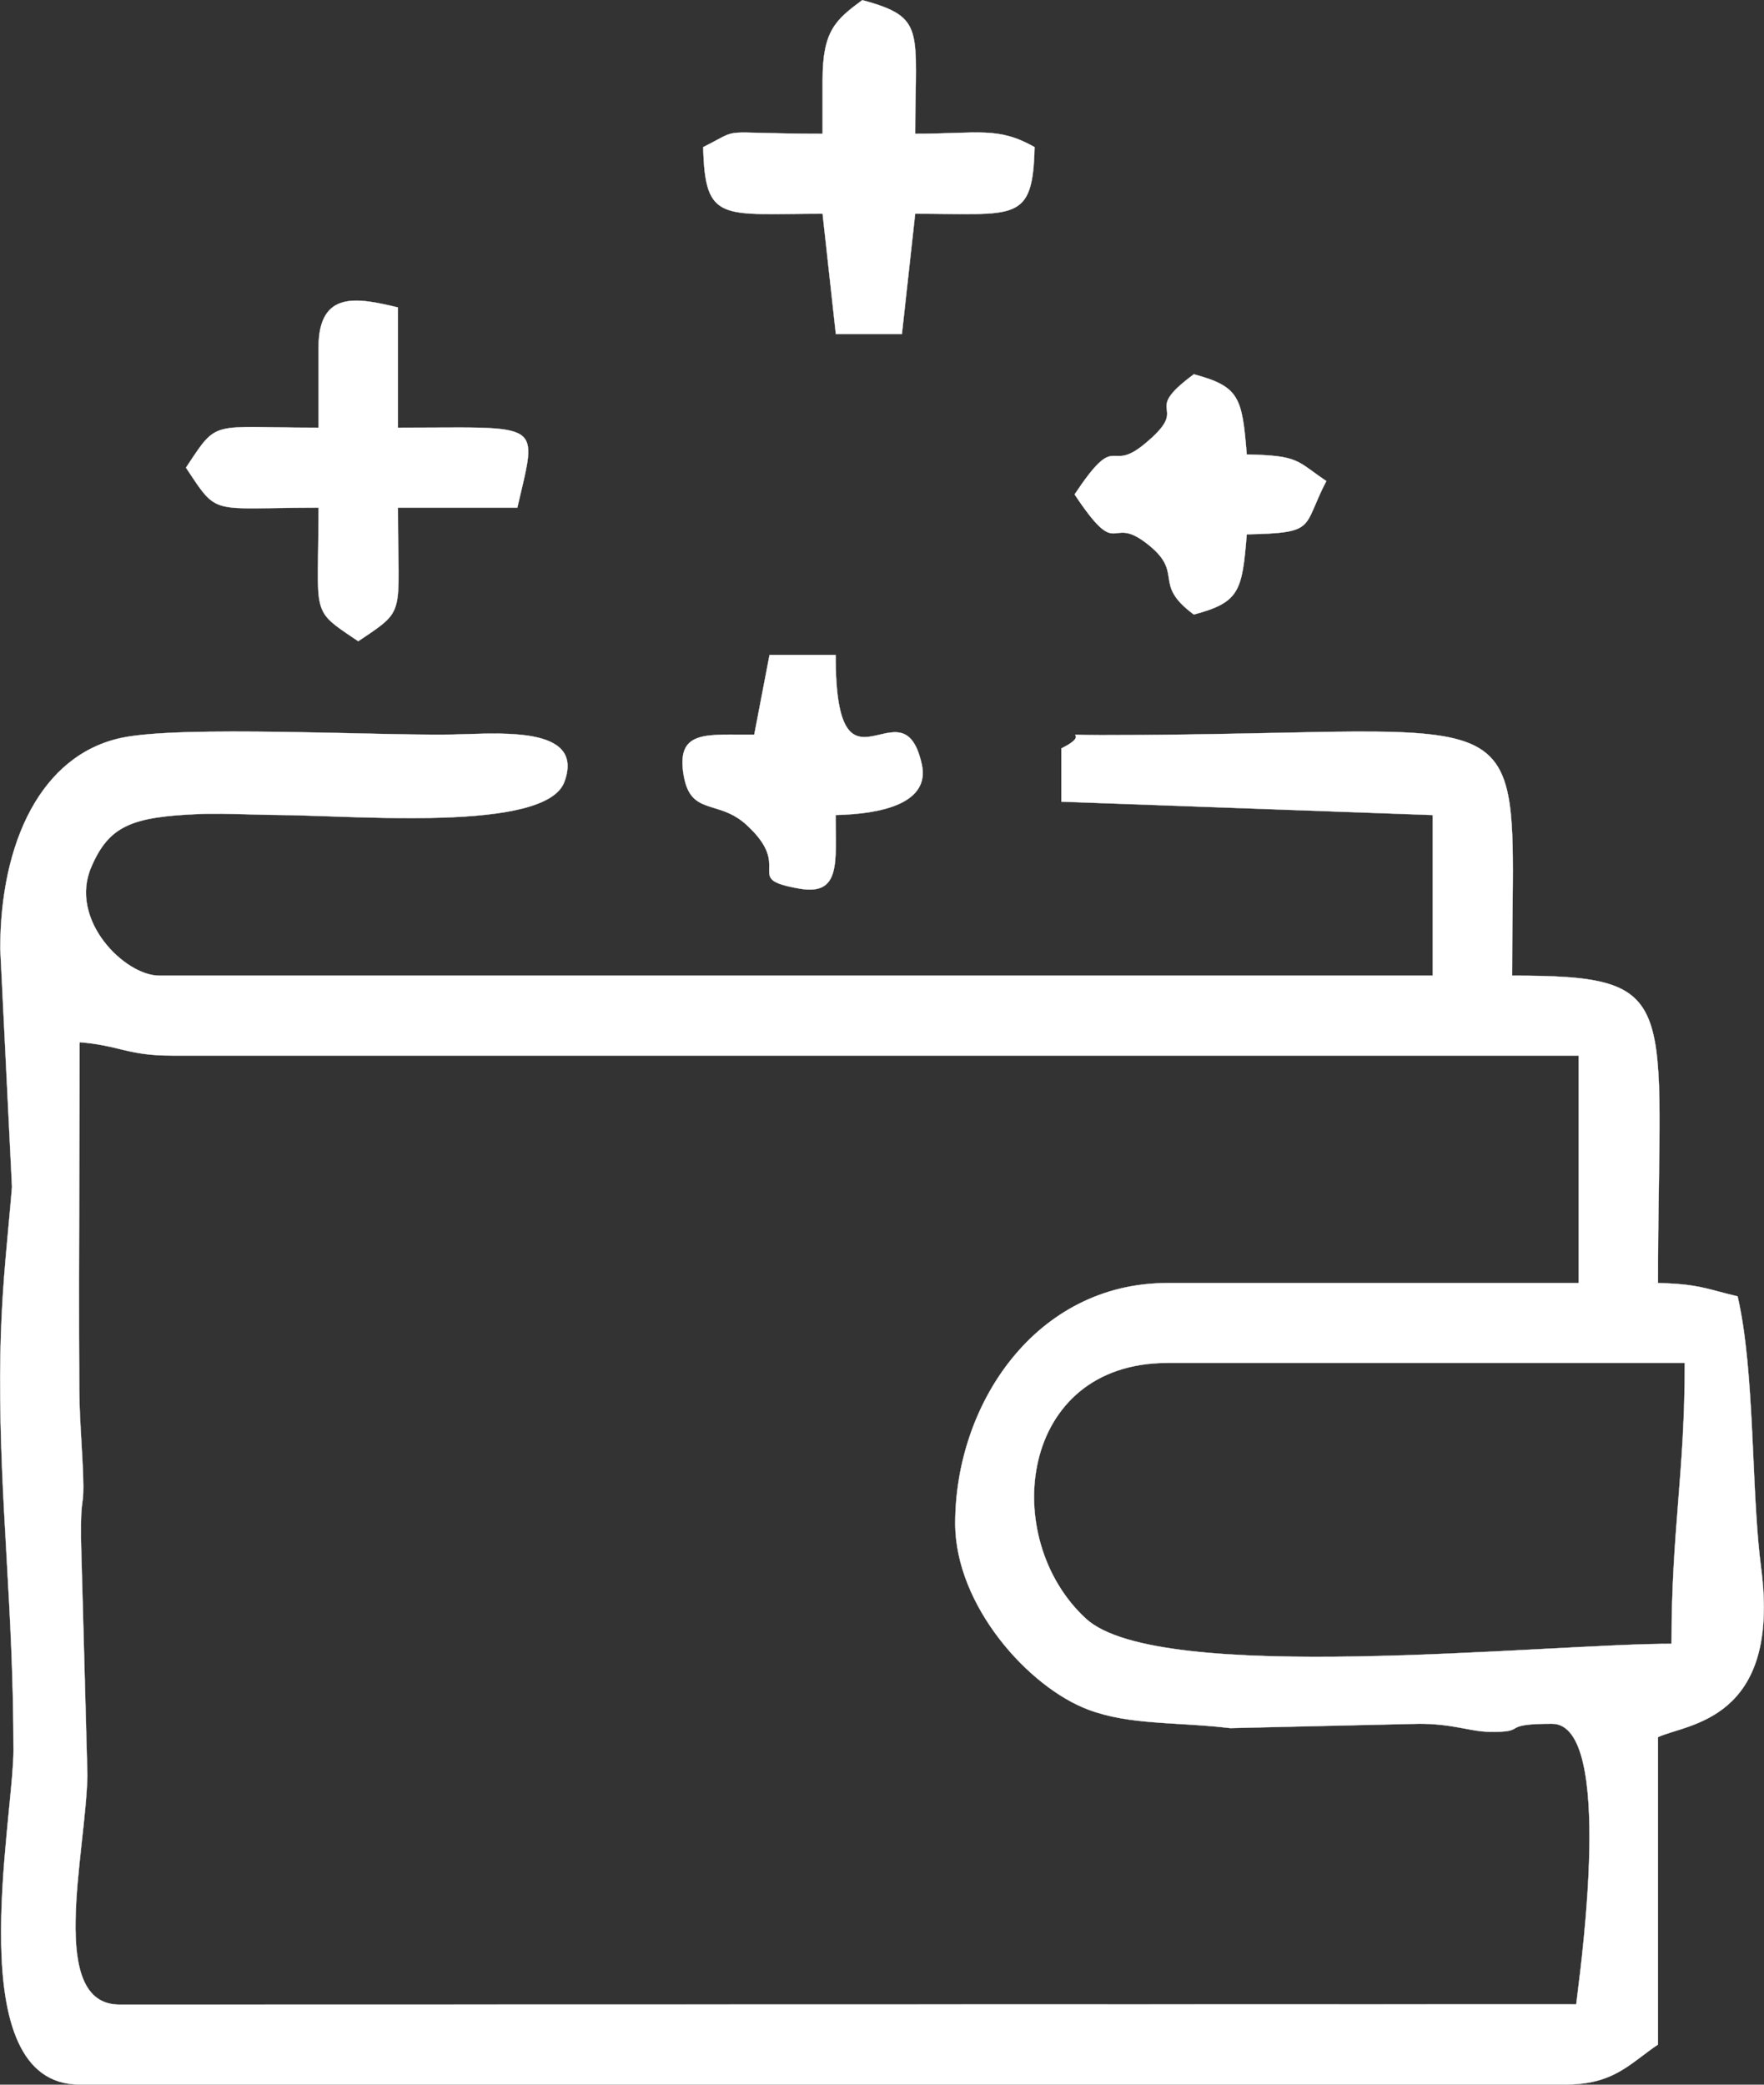 <svg width="66" height="78" viewBox="0 0 66 78" fill="none" xmlns="http://www.w3.org/2000/svg">
<rect x="0" y="0" width="66" height="78" fill="#333333" stroke="none"/>
<path d="M59.061 39.501V39.496H6.456C5.601 39.496 5.121 39.403 4.661 39.294C4.602 39.28 4.543 39.266 4.483 39.252C4.081 39.154 3.659 39.052 2.982 38.995L2.981 39.001L2.981 39.005L2.976 39.061V39.001C2.976 40.581 2.971 42.163 2.966 43.746C2.957 46.507 2.947 49.27 2.966 52.024C2.971 52.68 3.01 53.333 3.047 53.963C3.072 54.394 3.097 54.815 3.11 55.219C3.131 55.842 3.109 56.009 3.082 56.209L3.08 56.226C3.052 56.434 3.021 56.691 3.028 57.525L3.028 57.525L3.27 66.437C3.27 66.437 3.27 66.437 3.27 66.437C3.253 67.139 3.161 67.984 3.065 68.866C3.059 68.922 3.053 68.977 3.047 69.033C2.944 69.975 2.842 70.953 2.827 71.837C2.811 72.721 2.883 73.512 3.128 74.083C3.25 74.368 3.416 74.599 3.637 74.758C3.857 74.917 4.132 75.004 4.471 75.004L58.97 74.993L58.97 75.03L58.975 74.988C58.984 74.912 58.997 74.805 59.014 74.673C59.133 73.725 59.419 71.442 59.464 69.277C59.49 68.044 59.437 66.849 59.23 65.963C59.127 65.519 58.985 65.153 58.795 64.897C58.604 64.64 58.365 64.495 58.068 64.495C57.037 64.495 56.839 64.58 56.695 64.66C56.688 64.664 56.681 64.668 56.675 64.672C56.612 64.708 56.554 64.741 56.427 64.765C56.286 64.791 56.061 64.805 55.654 64.795C55.399 64.788 55.135 64.739 54.831 64.681C54.756 64.668 54.679 64.653 54.6 64.639C54.194 64.566 53.716 64.495 53.106 64.495L46.035 64.658C45.349 64.578 44.709 64.539 44.104 64.503C43.787 64.484 43.48 64.465 43.181 64.441C42.31 64.372 41.505 64.261 40.725 63.97C39.602 63.55 38.356 62.574 37.39 61.319C36.425 60.065 35.74 58.532 35.74 56.999C35.74 52.536 38.756 48.006 43.677 48.006H59.061V48.001H59.066V39.501H59.061ZM56.575 36.5H56.58V36.505C58.197 36.505 59.346 36.558 60.16 36.804C60.567 36.926 60.891 37.097 61.146 37.333C61.402 37.569 61.592 37.871 61.73 38.256C62.008 39.027 62.084 40.131 62.09 41.708C62.093 42.442 62.081 43.278 62.067 44.231L62.064 44.447C62.049 45.49 62.033 46.669 62.033 48.001H61.807L62.038 48.006C63.19 48.031 63.637 48.148 64.302 48.324C64.508 48.379 64.736 48.439 65.012 48.504C65.341 49.926 65.465 51.736 65.555 53.554C65.572 53.894 65.588 54.234 65.603 54.572C65.67 56.044 65.736 57.475 65.891 58.661C66.269 61.541 65.563 62.999 64.635 63.8C64.171 64.201 63.65 64.437 63.181 64.605C62.988 64.674 62.804 64.731 62.636 64.783C62.6 64.794 62.564 64.805 62.53 64.816C62.335 64.877 62.166 64.933 62.036 64.996L62.033 64.99V65V76.498C61.82 76.641 61.627 76.787 61.44 76.928C60.682 77.498 60.023 77.995 58.565 77.995H2.981C2.415 77.995 1.952 77.841 1.575 77.566C1.198 77.291 0.907 76.895 0.685 76.411C0.24 75.444 0.071 74.126 0.045 72.727C0.018 71.327 0.133 69.846 0.255 68.553C0.283 68.253 0.311 67.964 0.338 67.688C0.429 66.771 0.505 66.001 0.505 65.5C0.505 62.843 0.377 60.543 0.25 58.308L0.245 58.217C0.12 56.014 -0.001 53.87 0.005 51.503C0.012 49.189 0.165 47.532 0.318 45.886C0.363 45.399 0.408 44.913 0.449 44.411L0.449 44.411L0.449 44.41L0.01 35.5C0.01 33.52 0.39 31.703 1.15 30.302C1.911 28.902 3.05 27.918 4.569 27.603C5.135 27.486 6.01 27.423 7.051 27.393C8.091 27.364 9.295 27.368 10.518 27.385C11.429 27.398 12.35 27.418 13.22 27.437C14.686 27.47 16.008 27.499 16.898 27.484C17.069 27.482 17.257 27.476 17.456 27.469C18.235 27.444 19.185 27.413 19.938 27.556C20.411 27.645 20.805 27.803 21.031 28.072C21.256 28.341 21.314 28.722 21.113 29.261C21.025 29.496 20.837 29.692 20.57 29.855C20.303 30.018 19.957 30.148 19.552 30.251C18.742 30.457 17.698 30.554 16.585 30.591C15.12 30.64 13.537 30.586 12.216 30.54C11.531 30.517 10.916 30.496 10.425 30.493C10.098 30.491 9.734 30.481 9.362 30.471C8.686 30.453 7.981 30.434 7.412 30.459C6.18 30.512 5.348 30.618 4.741 30.905C4.133 31.192 3.75 31.66 3.416 32.438C2.988 33.432 3.301 34.449 3.883 35.217C4.173 35.601 4.531 35.923 4.897 36.149C5.262 36.375 5.636 36.505 5.96 36.505H53.602V36.5H53.607V30.501H53.741L53.602 30.496L39.711 29.995V28.004C40.036 27.841 40.174 27.728 40.228 27.65C40.255 27.61 40.26 27.579 40.256 27.554C40.253 27.532 40.243 27.516 40.235 27.506L40.233 27.503C40.232 27.5 40.23 27.498 40.23 27.496C40.229 27.494 40.229 27.494 40.229 27.493C40.229 27.493 40.229 27.493 40.229 27.493C40.23 27.492 40.232 27.492 40.236 27.491C40.243 27.49 40.254 27.489 40.272 27.49C40.29 27.49 40.314 27.491 40.346 27.491L40.375 27.492C40.509 27.497 40.755 27.505 41.195 27.505C43.292 27.505 45.106 27.475 46.673 27.443C47.017 27.436 47.349 27.429 47.67 27.423C48.811 27.399 49.807 27.378 50.677 27.373C51.791 27.368 52.698 27.39 53.435 27.469C54.173 27.548 54.74 27.683 55.177 27.903C55.613 28.123 55.919 28.429 56.131 28.848C56.344 29.268 56.465 29.802 56.53 30.48C56.621 31.415 56.608 32.621 56.591 34.176C56.583 34.878 56.575 35.65 56.575 36.5ZM30.778 8L30.819 7.996H30.773C30.357 7.996 29.979 8.001 29.636 8.005C29.205 8.01 28.829 8.014 28.501 8.008C27.912 7.998 27.477 7.954 27.159 7.821C26.84 7.688 26.636 7.466 26.508 7.099C26.38 6.731 26.327 6.218 26.311 5.504C26.503 5.408 26.653 5.328 26.776 5.262C26.791 5.254 26.806 5.246 26.82 5.238C26.923 5.183 27.007 5.138 27.082 5.101C27.253 5.018 27.378 4.98 27.584 4.966C27.771 4.953 28.025 4.96 28.441 4.972C28.48 4.973 28.522 4.974 28.564 4.975C29.055 4.988 29.749 5.005 30.773 5.005V5H30.778V3.001C30.778 2.075 30.899 1.512 31.145 1.087C31.39 0.663 31.761 0.376 32.262 0.005C32.862 0.167 33.286 0.317 33.583 0.511C33.881 0.705 34.053 0.944 34.151 1.284C34.248 1.624 34.271 2.066 34.269 2.667C34.269 2.918 34.264 3.196 34.258 3.507C34.257 3.568 34.256 3.63 34.255 3.694C34.248 4.08 34.241 4.514 34.241 5H34.246V5.005C34.806 5.005 35.274 4.99 35.681 4.976L35.749 4.974C36.171 4.96 36.526 4.949 36.85 4.963C37.496 4.99 38.02 5.115 38.708 5.504C38.692 6.218 38.639 6.731 38.511 7.099C38.383 7.466 38.179 7.688 37.861 7.821C37.542 7.954 37.108 7.998 36.518 8.008C36.19 8.014 35.814 8.01 35.383 8.005C35.04 8.001 34.663 7.996 34.246 7.996V7.955L34.241 8L33.745 12.496H31.273L30.778 8ZM28.217 27.488L28.217 27.509L28.221 27.485L28.793 24.504H31.264C31.264 25.243 31.303 25.81 31.373 26.244C31.443 26.679 31.544 26.979 31.668 27.183C31.791 27.388 31.938 27.496 32.099 27.544C32.26 27.593 32.434 27.583 32.614 27.551C32.703 27.536 32.794 27.515 32.886 27.494L32.909 27.488C32.993 27.469 33.077 27.449 33.16 27.433C33.341 27.399 33.52 27.381 33.687 27.418C34.019 27.491 34.309 27.782 34.488 28.598C34.567 28.959 34.516 29.256 34.366 29.497C34.217 29.74 33.969 29.928 33.657 30.073C33.031 30.362 32.147 30.475 31.268 30.495L31.264 30.281V30.5C31.264 30.693 31.266 30.879 31.269 31.059C31.272 31.287 31.275 31.504 31.272 31.707C31.267 32.068 31.245 32.383 31.173 32.634C31.102 32.885 30.982 33.072 30.782 33.18C30.583 33.288 30.304 33.316 29.912 33.248C29.637 33.2 29.428 33.153 29.27 33.104C29.111 33.055 29.003 33.004 28.93 32.949C28.858 32.894 28.819 32.834 28.799 32.767C28.779 32.7 28.778 32.626 28.78 32.541C28.78 32.526 28.78 32.511 28.781 32.495C28.785 32.333 28.79 32.135 28.699 31.886C28.6 31.613 28.386 31.279 27.931 30.862C27.505 30.471 27.085 30.343 26.718 30.231C26.613 30.199 26.512 30.168 26.418 30.133C26.204 30.054 26.018 29.953 25.871 29.765C25.724 29.576 25.616 29.3 25.559 28.871C25.506 28.474 25.54 28.19 25.645 27.988C25.751 27.786 25.929 27.664 26.167 27.592C26.406 27.519 26.704 27.495 27.05 27.488C27.234 27.485 27.43 27.486 27.638 27.488C27.823 27.489 28.016 27.49 28.217 27.488ZM46.652 19.993L46.651 19.95L46.647 19.998C46.603 20.531 46.565 20.956 46.504 21.301C46.444 21.646 46.362 21.91 46.233 22.122C45.974 22.546 45.525 22.763 44.668 22.993C44.264 22.694 44.044 22.449 43.919 22.232C43.792 22.014 43.761 21.825 43.732 21.636L43.729 21.615C43.701 21.433 43.673 21.25 43.564 21.045C43.451 20.832 43.25 20.595 42.871 20.308C42.523 20.044 42.288 19.957 42.103 19.936C42.011 19.925 41.931 19.931 41.858 19.939C41.843 19.941 41.828 19.943 41.814 19.944C41.756 19.951 41.702 19.958 41.646 19.957C41.507 19.955 41.357 19.907 41.137 19.701C40.917 19.495 40.627 19.132 40.207 18.499C40.614 17.886 40.896 17.532 41.11 17.329C41.325 17.125 41.471 17.072 41.609 17.061C41.661 17.057 41.713 17.058 41.767 17.06C41.783 17.061 41.8 17.061 41.817 17.062C41.889 17.063 41.967 17.062 42.058 17.044C42.239 17.007 42.469 16.904 42.808 16.626C43.275 16.242 43.494 15.983 43.593 15.785C43.687 15.597 43.672 15.465 43.658 15.336C43.657 15.329 43.656 15.322 43.655 15.315C43.648 15.247 43.642 15.18 43.654 15.105C43.666 15.03 43.696 14.947 43.759 14.848C43.885 14.651 44.146 14.39 44.668 14.004C45.525 14.235 45.974 14.451 46.233 14.875C46.362 15.087 46.444 15.352 46.504 15.697C46.565 16.042 46.603 16.466 46.647 17L46.605 17.003L46.652 17.004C47.642 17.026 48.101 17.084 48.454 17.232C48.631 17.305 48.782 17.402 48.959 17.528C49.015 17.568 49.073 17.61 49.136 17.655C49.273 17.755 49.43 17.869 49.624 18C49.435 18.36 49.311 18.653 49.209 18.893C49.187 18.945 49.166 18.994 49.145 19.041C49.031 19.307 48.937 19.495 48.789 19.631C48.642 19.767 48.441 19.85 48.109 19.903C47.778 19.956 47.317 19.978 46.652 19.993ZM62.535 61.504V61.499H62.54C62.54 59.383 62.664 57.793 62.788 56.214L62.79 56.187C62.914 54.618 63.036 53.057 63.036 51H63.031V50.995H43.677C42.285 50.995 41.194 51.406 40.392 52.069C39.591 52.733 39.078 53.648 38.842 54.657C38.369 56.676 39.001 59.068 40.633 60.566C40.976 60.88 41.5 61.131 42.163 61.328C42.827 61.525 43.63 61.67 44.532 61.772C46.336 61.978 48.536 62.017 50.8 61.977C53.065 61.937 55.395 61.819 57.46 61.711C57.575 61.705 57.688 61.699 57.801 61.693C59.724 61.592 61.394 61.504 62.535 61.504ZM11.914 15.998H11.919V12.999C11.919 12.451 12.014 12.062 12.18 11.793C12.344 11.524 12.579 11.373 12.86 11.302C13.14 11.23 13.466 11.238 13.813 11.285C14.159 11.331 14.525 11.417 14.887 11.502V15.998H14.892V16.003C15.374 16.003 15.812 16.001 16.208 15.998C16.941 15.994 17.534 15.991 18.011 16.005C18.379 16.016 18.678 16.038 18.917 16.078C19.156 16.117 19.336 16.175 19.467 16.258C19.598 16.341 19.68 16.45 19.724 16.593C19.768 16.735 19.774 16.911 19.751 17.129C19.716 17.468 19.612 17.907 19.477 18.475C19.439 18.637 19.398 18.81 19.355 18.994H14.892V18.999H14.887C14.887 19.658 14.896 20.203 14.904 20.658C14.908 20.916 14.912 21.145 14.913 21.349C14.917 21.915 14.903 22.294 14.831 22.582C14.76 22.87 14.632 23.068 14.407 23.271C14.211 23.449 13.942 23.63 13.573 23.878C13.519 23.914 13.463 23.952 13.404 23.991C13.345 23.952 13.289 23.914 13.235 23.878C12.866 23.63 12.596 23.449 12.4 23.271C12.175 23.068 12.047 22.87 11.976 22.582C11.904 22.294 11.89 21.915 11.894 21.349C11.895 21.144 11.899 20.915 11.903 20.657C11.91 20.202 11.919 19.658 11.919 18.999H11.914V18.994C11.26 18.994 10.72 19.003 10.268 19.01C10.012 19.014 9.785 19.018 9.582 19.019C9.02 19.023 8.644 19.009 8.358 18.937C8.072 18.865 7.875 18.736 7.673 18.509C7.497 18.312 7.318 18.04 7.072 17.668C7.035 17.613 6.998 17.557 6.959 17.498C6.998 17.439 7.035 17.382 7.071 17.328C7.318 16.956 7.497 16.684 7.673 16.487C7.875 16.26 8.072 16.131 8.358 16.06C8.644 15.988 9.02 15.974 9.582 15.977C9.784 15.979 10.011 15.983 10.267 15.987C10.719 15.994 11.259 16.003 11.914 16.003V15.998Z" fill="white" stroke="white" stroke-width="0.01"/>
</svg>
